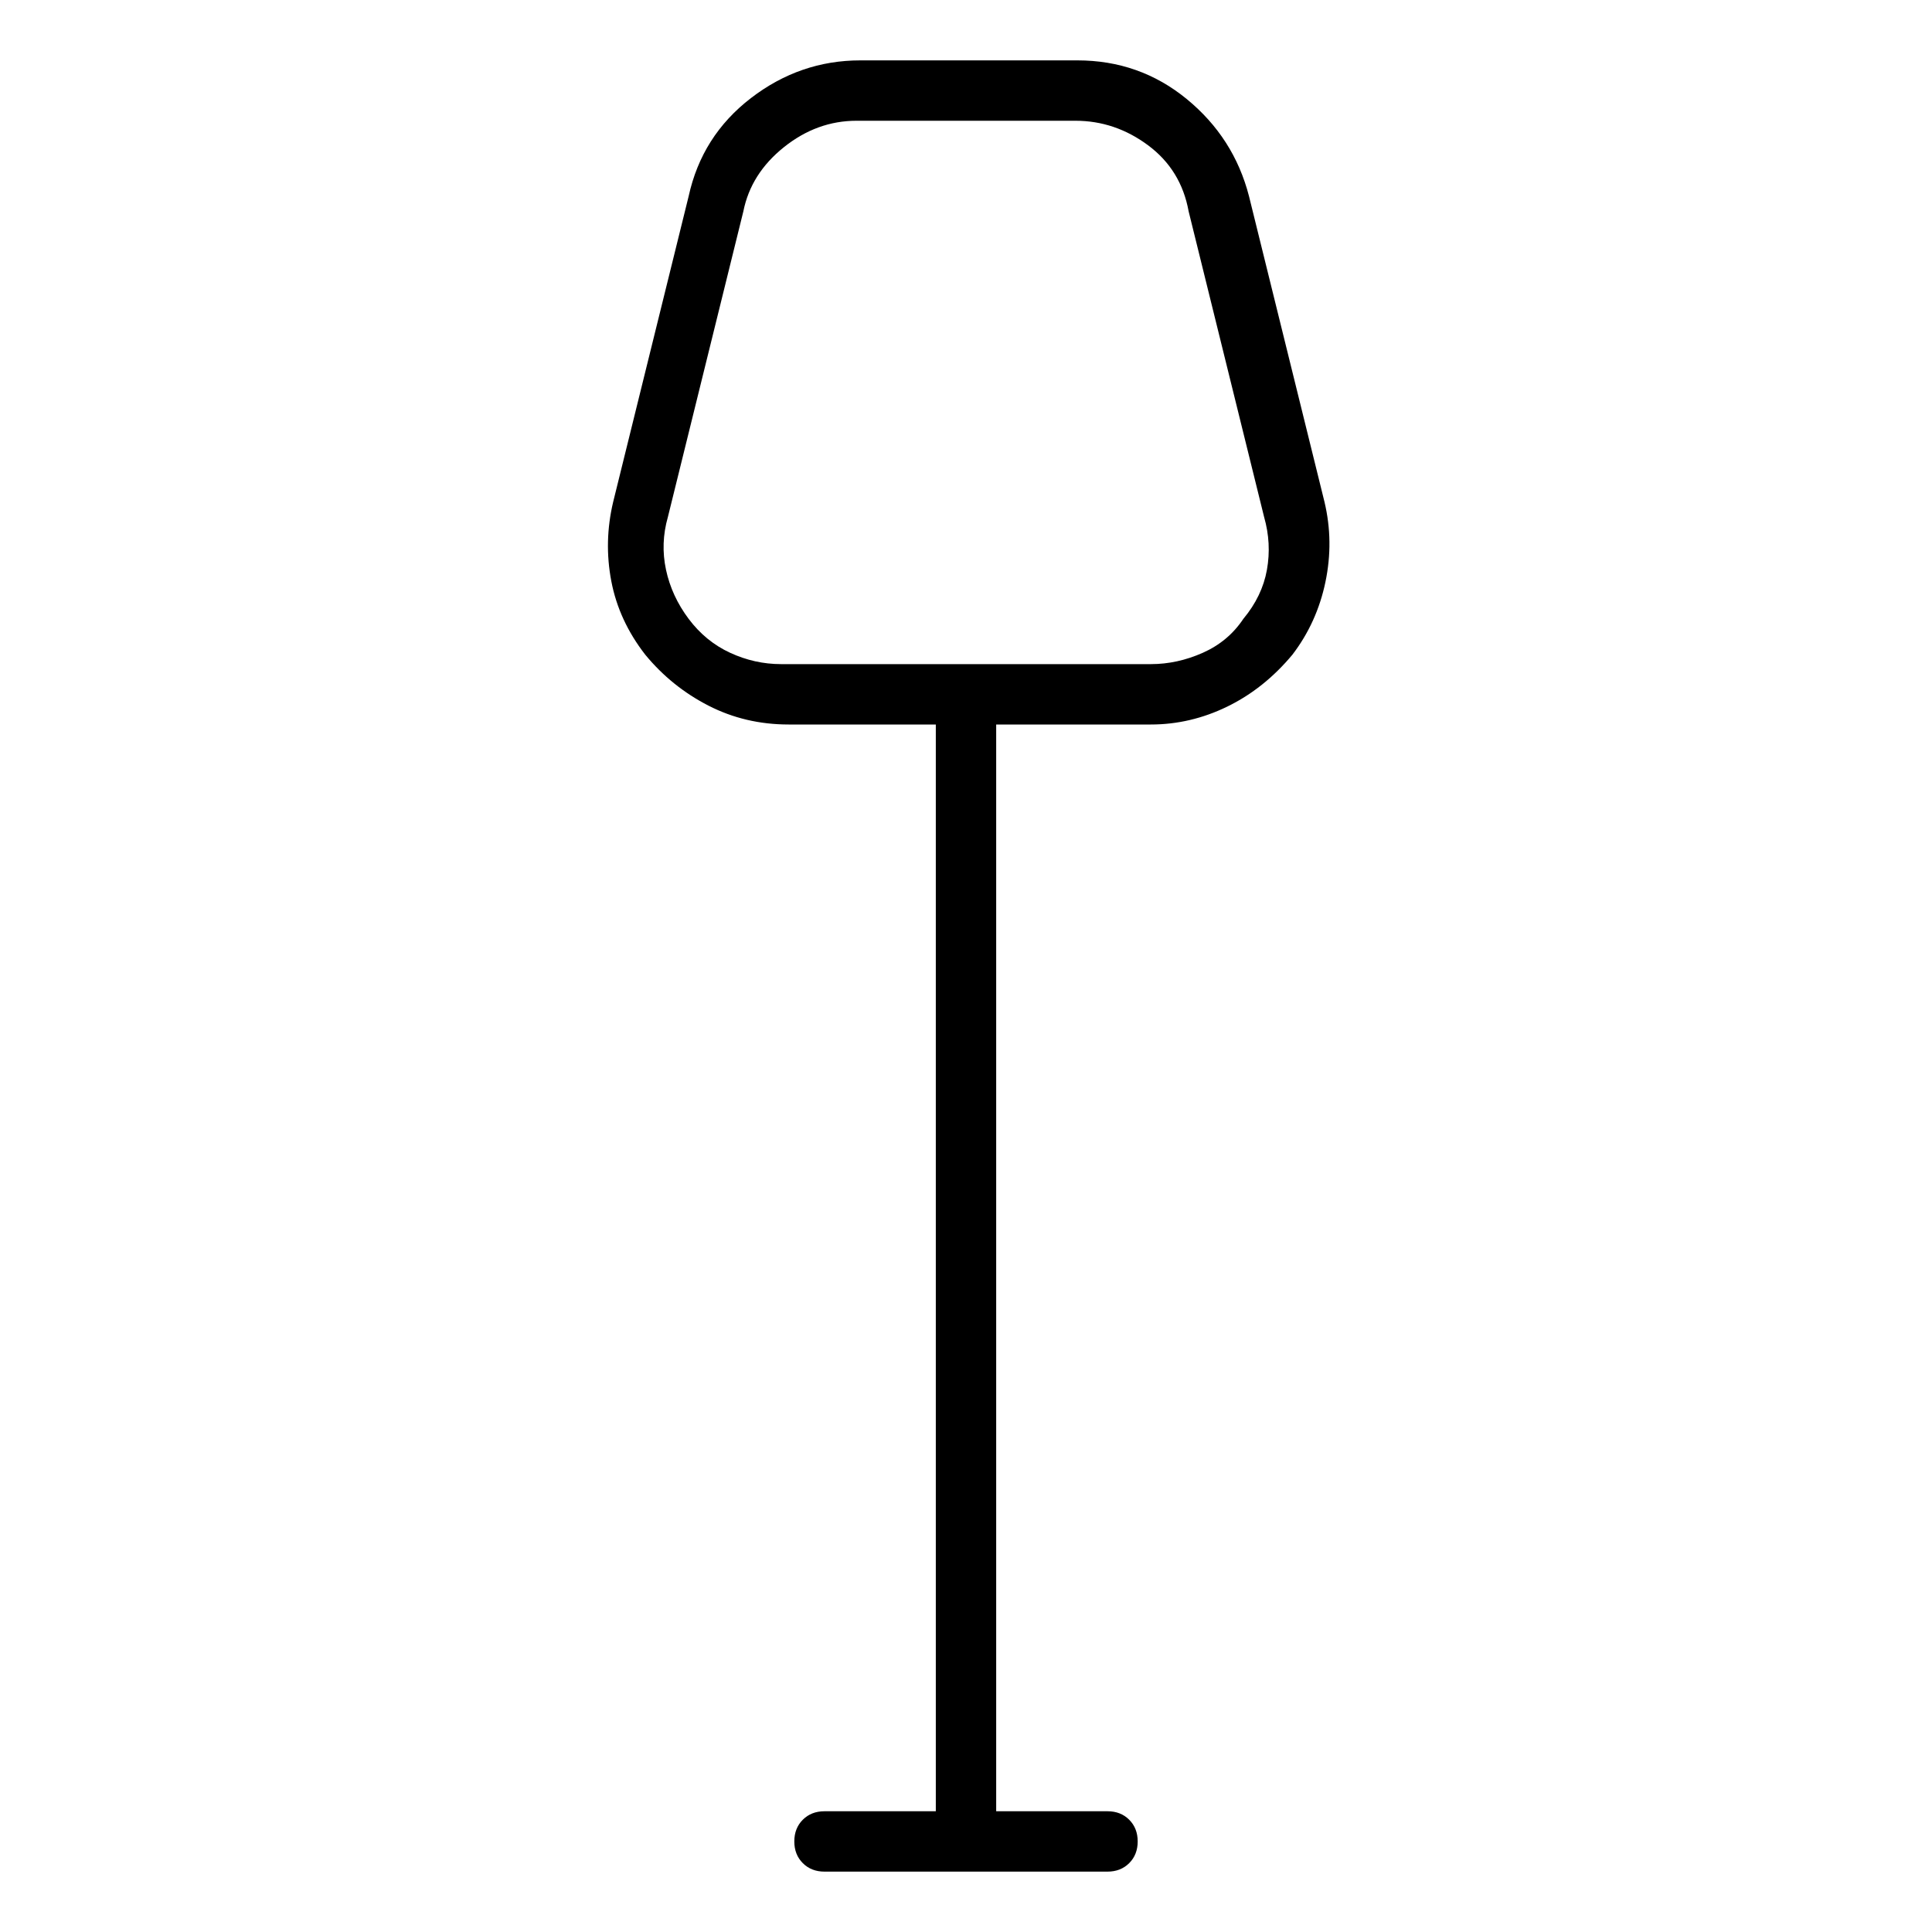 <svg viewBox="0 0 1024 1024" xmlns="http://www.w3.org/2000/svg">
  <path transform="scale(1, -1) translate(0, -960)" fill="currentColor" d="M702 694l-40 162q-8 31 -33 51.5t-58 20.5h-115q-32 0 -58 -20t-33 -52l-40 -162q-5 -21 -1 -42t18 -39q14 -17 33.5 -27t42.5 -10h78v-576h-59q-7 0 -11.5 -4.5t-4.5 -11.5t4.5 -11.5t11.5 -4.5h150q7 0 11.5 4.5t4.5 11.5t-4.5 11.5t-11.5 4.5h-59v576h82 q21 0 40.5 9.5t34.5 27.5q13 17 17.5 38.5t-0.5 42.5v0zM659 632q-8 -12 -21.5 -18t-27.5 -6h-196q-14 0 -27 6t-22 18t-12 26t1 28l40 162q4 20 21.5 34t38.5 14h116q21 0 38.5 -13t21.5 -35l40 -162q4 -14 1.5 -28t-12.5 -26v0z" />
</svg>